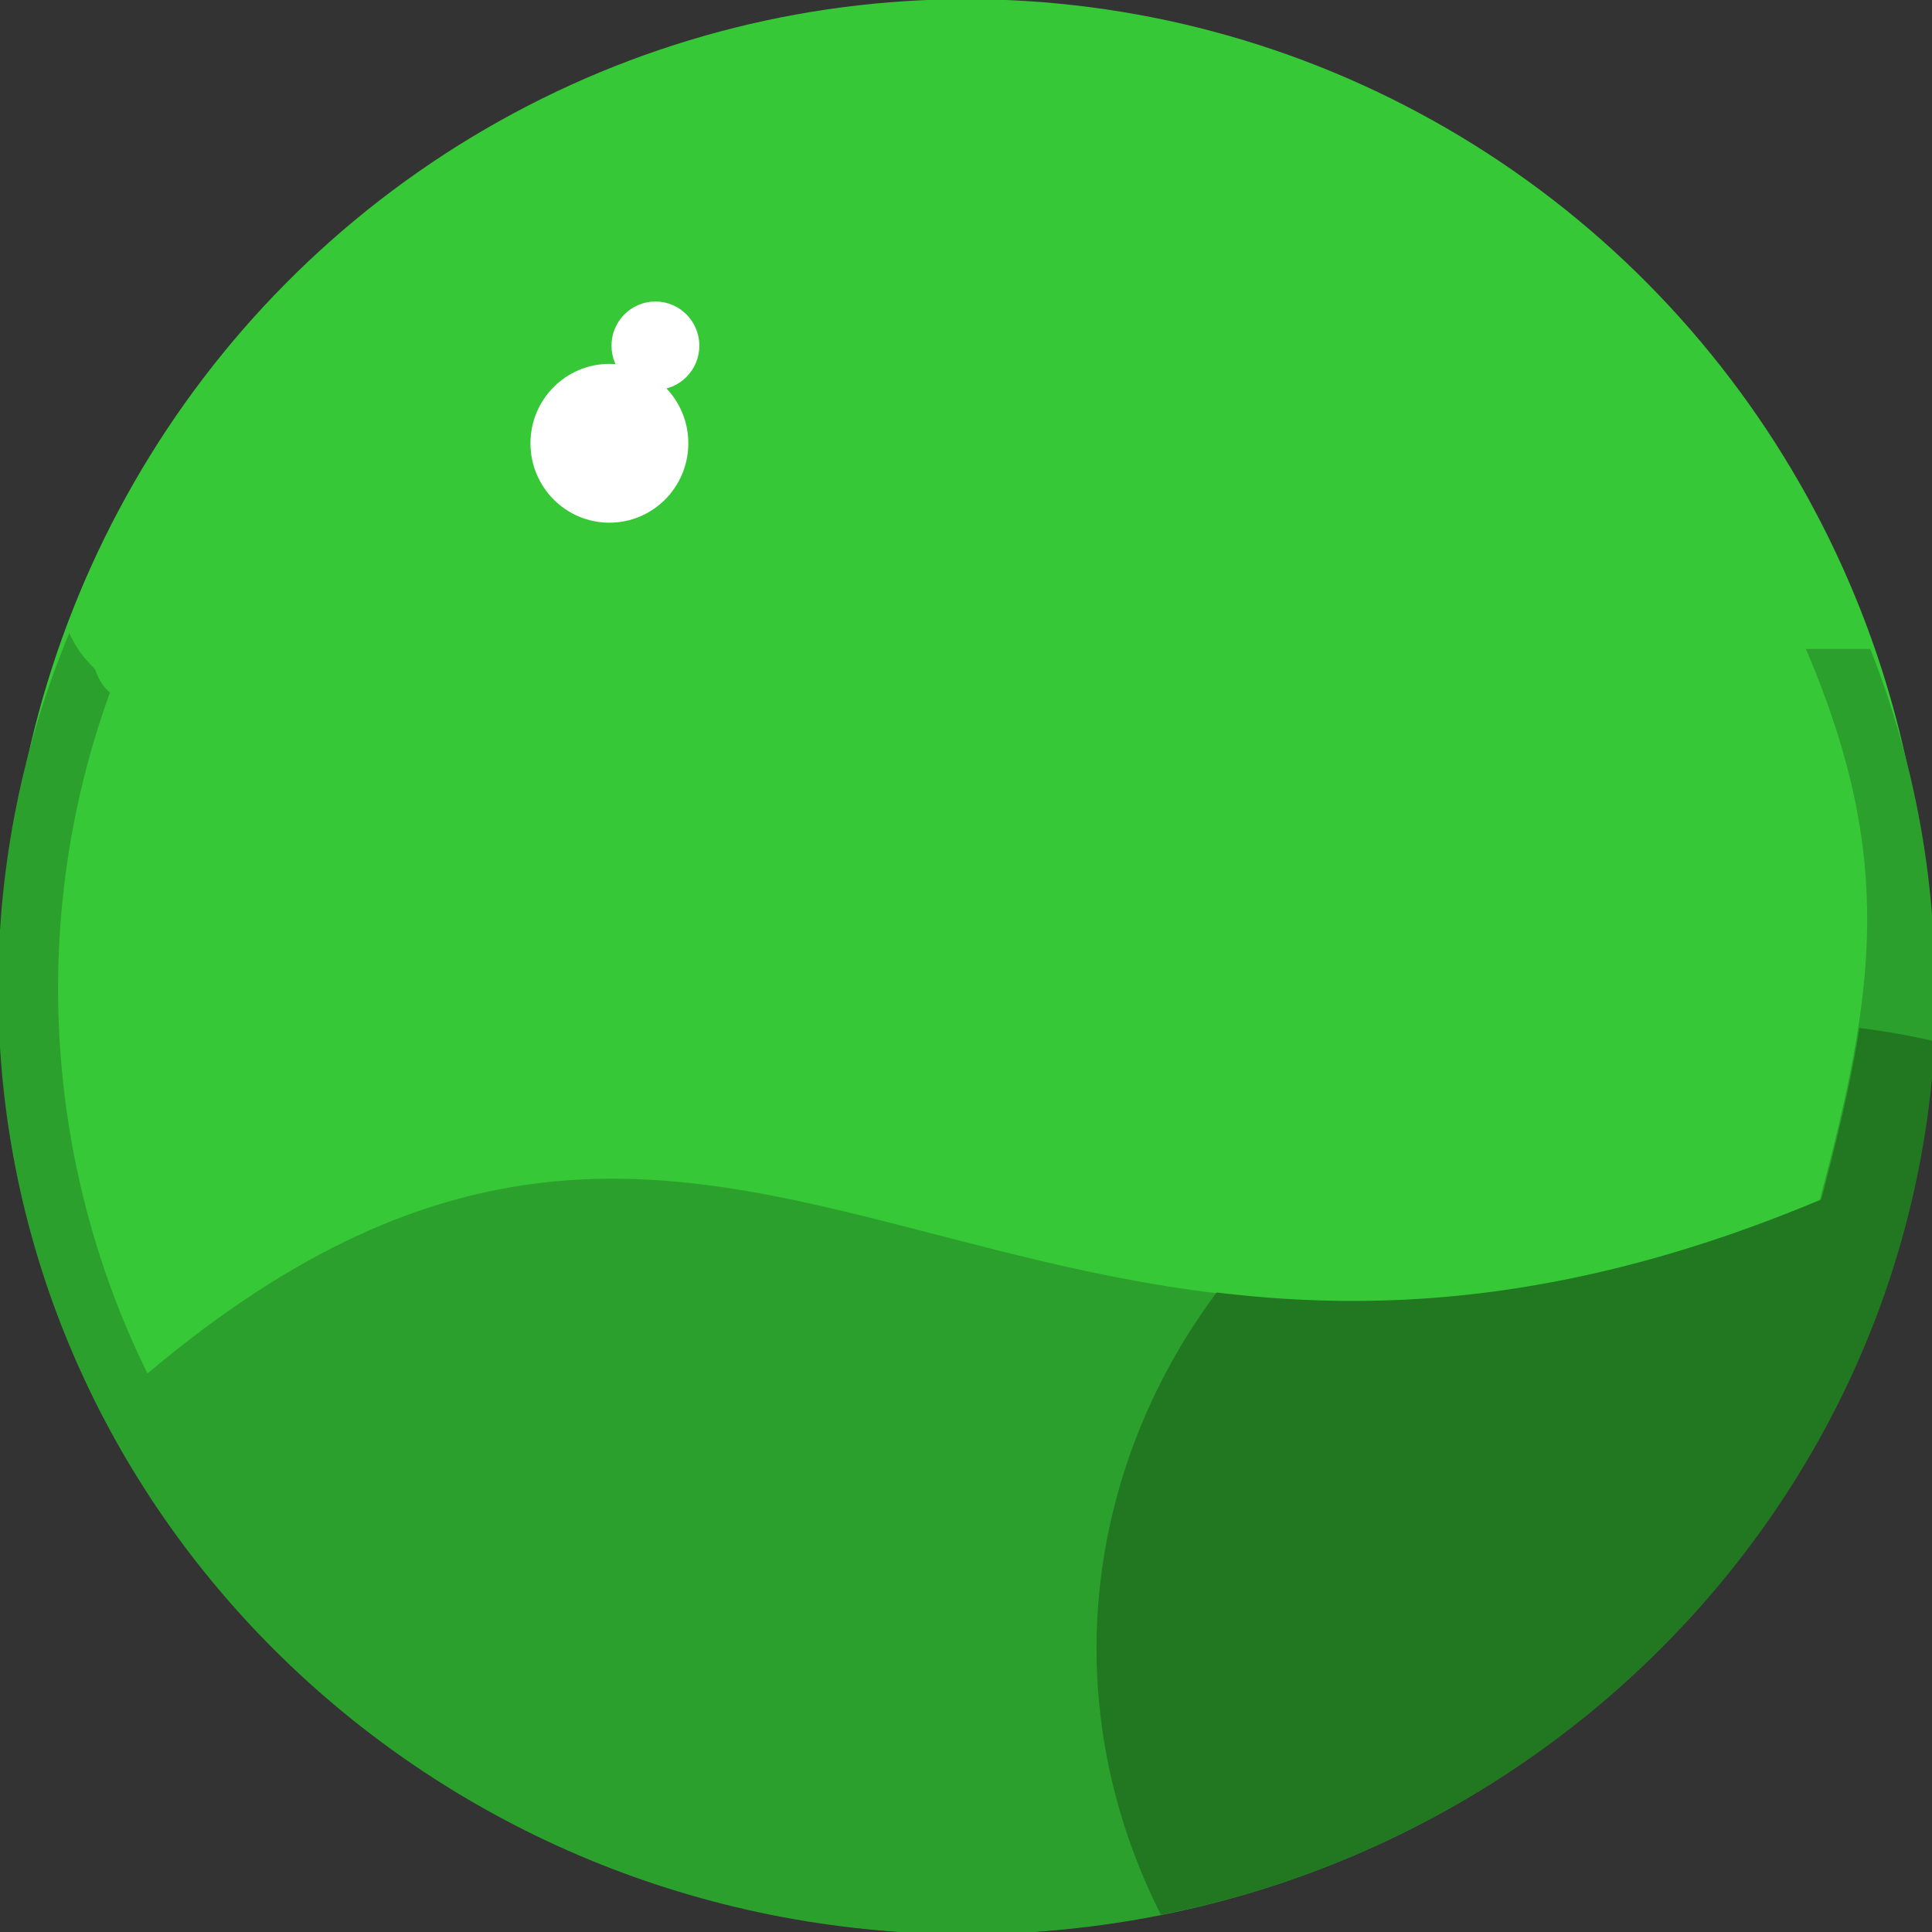<?xml version="1.0" encoding="UTF-8" standalone="no"?>
<svg id="svg2" xmlns:rdf="http://www.w3.org/1999/02/22-rdf-syntax-ns#" xmlns="http://www.w3.org/2000/svg" height="50mm" width="50mm" version="1.1" xmlns:cc="http://creativecommons.org/ns#" xmlns:dc="http://purl.org/dc/elements/1.1/" viewBox="0 0 177.165 177.165">
 <rect x="0" y="0" width="177.165" height="177.165" fill="#333333" stroke="none"/>
 <ellipse id="ellipse8" rx="88.184" ry="88.715" cy="88.64" cx="88.641" fill="#37c837"/>
 <path id="path10" d="m171.5 59.51c3.834 9.671 5.939 20.183 5.939 31.178 0 47.861-39.767 86.675-88.804 86.675-49.035 0-88.802-38.814-88.802-86.675 0-11.546 2.321-22.563 6.52-32.638 0.659 1.41 1.252 2.217 2.353 3.292 0.354 1.039 0.784 1.636 1.375 2.168-7.366 20.277-6.139 43.028 3.444 62.435 54.759-46.096 78.905 15.358 153.35-15.895 5.004-18.979 7.004-31.152-1.271-50.54h5.894z" fill="#2ca02c"/>
 <ellipse id="ellipse12" rx="7.237" ry="7.281" cy="40.65" cx="55.881" fill="#fff"/>
 <ellipse id="ellipse14" rx="4.027" ry="4.051" cy="31.7" cx="60.102" fill="#fff"/>
 <path id="path16" d="m170.51 94.27c-0.763 4.881-1.991 9.992-3.504 15.73-22.254 9.342-40.012 10.398-55.438 8.521a61.964 57.5 0 0 0 -11.02 32.707 61.964 57.5 0 0 0 5.912 24.359c38.986-7.699 68.715-40.328 70.965-80.098a61.964 57.5 0 0 0 -6.916 -1.221z" fill="#217821"/>
</svg>
